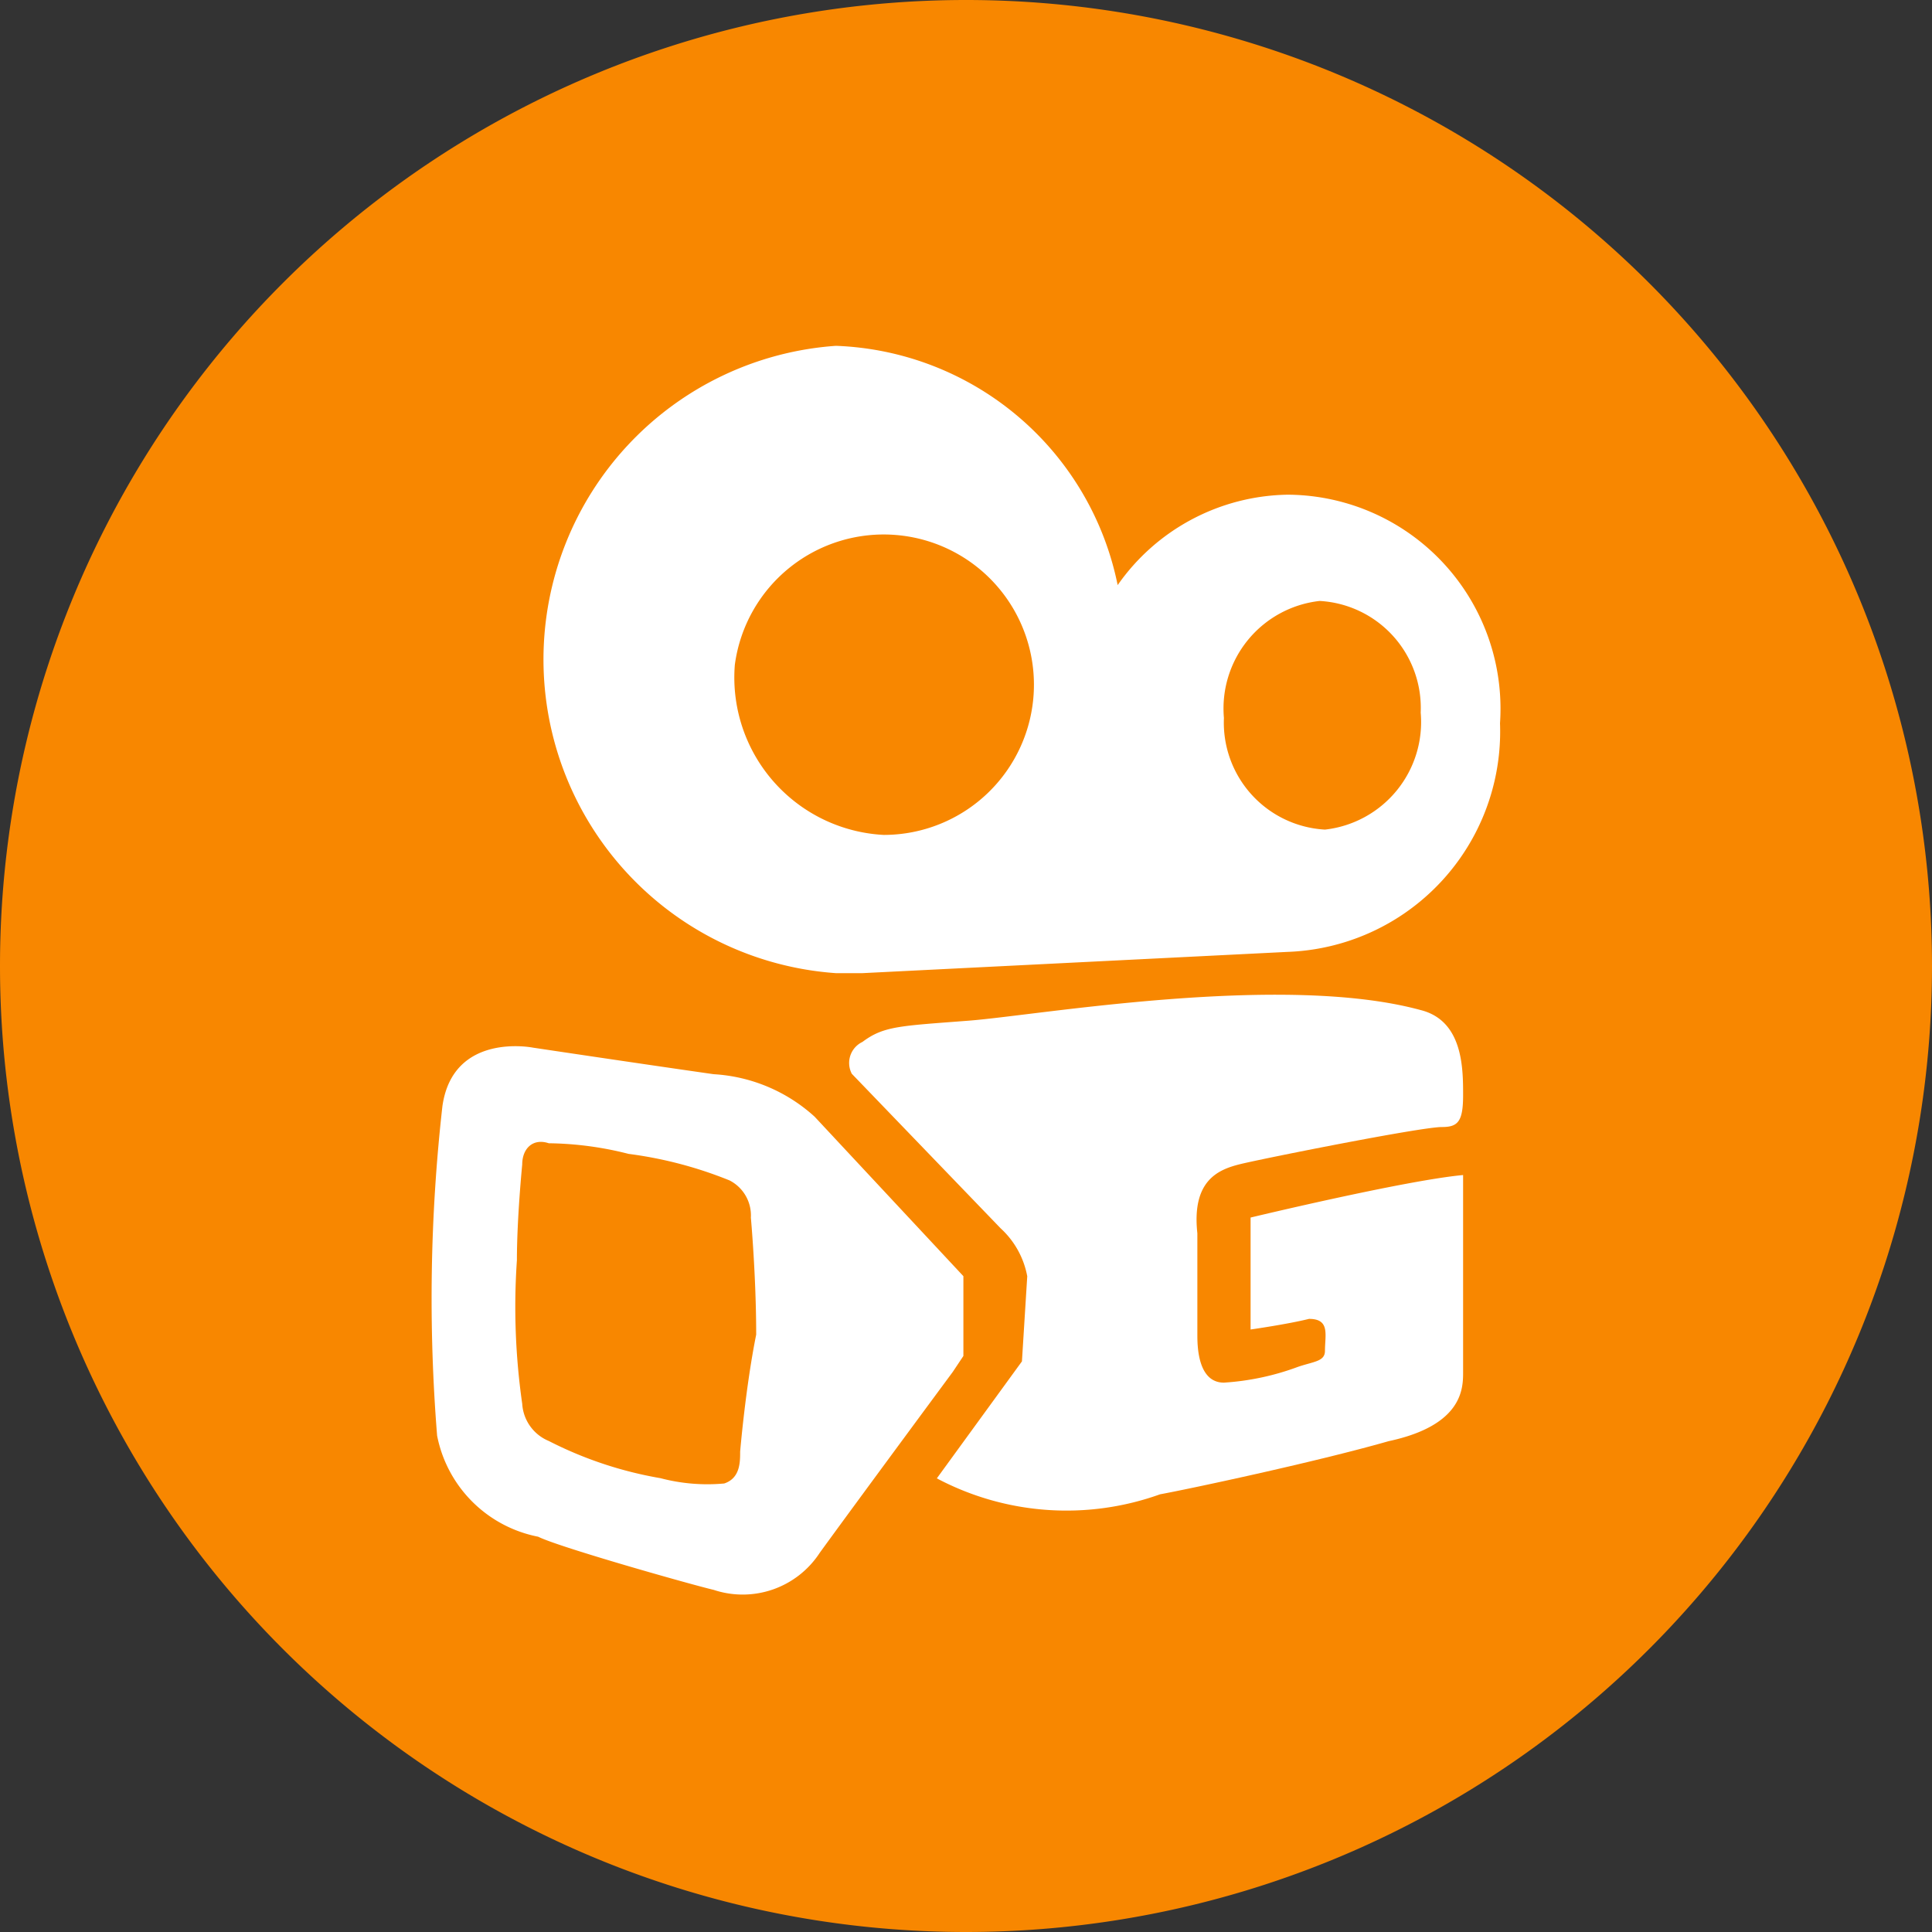 <?xml version="1.0" standalone="no"?><!DOCTYPE svg PUBLIC "-//W3C//DTD SVG 1.1//EN"
    "http://www.w3.org/Graphics/SVG/1.1/DTD/svg11.dtd">
<svg t="1728736521838" class="icon" viewBox="0 0 1024 1024" version="1.1"
    xmlns="http://www.w3.org/2000/svg" p-id="4364" xmlns:xlink="http://www.w3.org/1999/xlink"
    width="4" height="4">
    <rect x="0" y="0" width="1024" height="1024" fill="#333333" stroke="none"/>
    <path d="M512 512m-512 0a512 512 0 1 0 1024 0 512 512 0 1 0-1024 0Z" fill="#F88700"
        p-id="4365"></path>
    <path
        d="M682.547 262.195a112.026 112.026 0 0 0-90.163 47.923 158.259 158.259 0 0 0-149.35-126.822 166.656 166.656 0 0 0 0 332.493h14.08l225.28-11.264a116.89 116.89 0 0 0 112.64-121.19 113.408 113.408 0 0 0-112.486-121.139z m-293.069 90.163a79.616 79.616 0 1 1 78.899 90.163 83.558 83.558 0 0 1-78.899-90.163z m312.781 87.347a56.781 56.781 0 0 1-53.555-59.187 57.344 57.344 0 0 1 50.739-62.003 56.781 56.781 0 0 1 53.555 59.187 57.344 57.344 0 0 1-50.739 62.003z m-270.49 152.166a87.04 87.04 0 0 0-53.555-22.528c-39.424-5.632-95.795-14.08-95.795-14.08s-42.291-8.448-47.923 30.976a908.698 908.698 0 0 0-2.816 174.694 67.84 67.84 0 0 0 53.555 53.555c11.264 5.632 81.92 25.6 92.979 28.16a48.742 48.742 0 0 0 56.32-19.712c22.528-30.976 70.451-95.795 70.451-95.795l5.632-8.448v-42.291z m-39.475 177.51c0 5.632 0 14.08-8.448 16.896a97.28 97.28 0 0 1-33.792-2.816 206.234 206.234 0 0 1-59.187-19.712 22.835 22.835 0 0 1-14.08-19.712 361.574 361.574 0 0 1-2.816-76.083c0-22.528 2.816-50.739 2.816-50.739 0-8.448 5.632-14.08 14.08-11.264a178.227 178.227 0 0 1 42.291 5.632 216.013 216.013 0 0 1 53.555 14.08 20.838 20.838 0 0 1 11.264 19.712s2.816 30.976 2.816 62.003c-5.683 28.211-8.499 62.003-8.499 62.003z"
        fill="#FFFFFF" p-id="4366"></path>
    <path
        d="M530.381 651.059l-78.899-81.92a12.339 12.339 0 0 1 5.632-16.896c11.264-8.448 19.712-8.448 56.32-11.264s166.246-25.6 239.514-5.632c22.528 5.632 22.528 30.976 22.528 45.107s-2.816 16.896-11.264 16.896c-11.264 0-95.795 16.896-107.059 19.712s-25.6 8.448-22.528 36.608v53.555c0 5.632 0 25.6 14.08 25.6a137.421 137.421 0 0 0 39.475-8.448c8.448-2.816 14.08-2.816 14.08-8.448 0-8.448 2.816-16.896-8.448-16.896-11.264 2.816-30.976 5.632-30.976 5.632v-59.341s81.92-19.712 112.64-22.528v104.448c0 8.448 0 28.16-39.475 36.608-39.424 11.264-107.059 25.6-121.139 28.16a146.79 146.79 0 0 1-118.323-8.448l45.107-62.003 2.816-45.107a45.722 45.722 0 0 0-14.08-25.395z"
        fill="#FFFFFF" p-id="4367"></path>
</svg>
